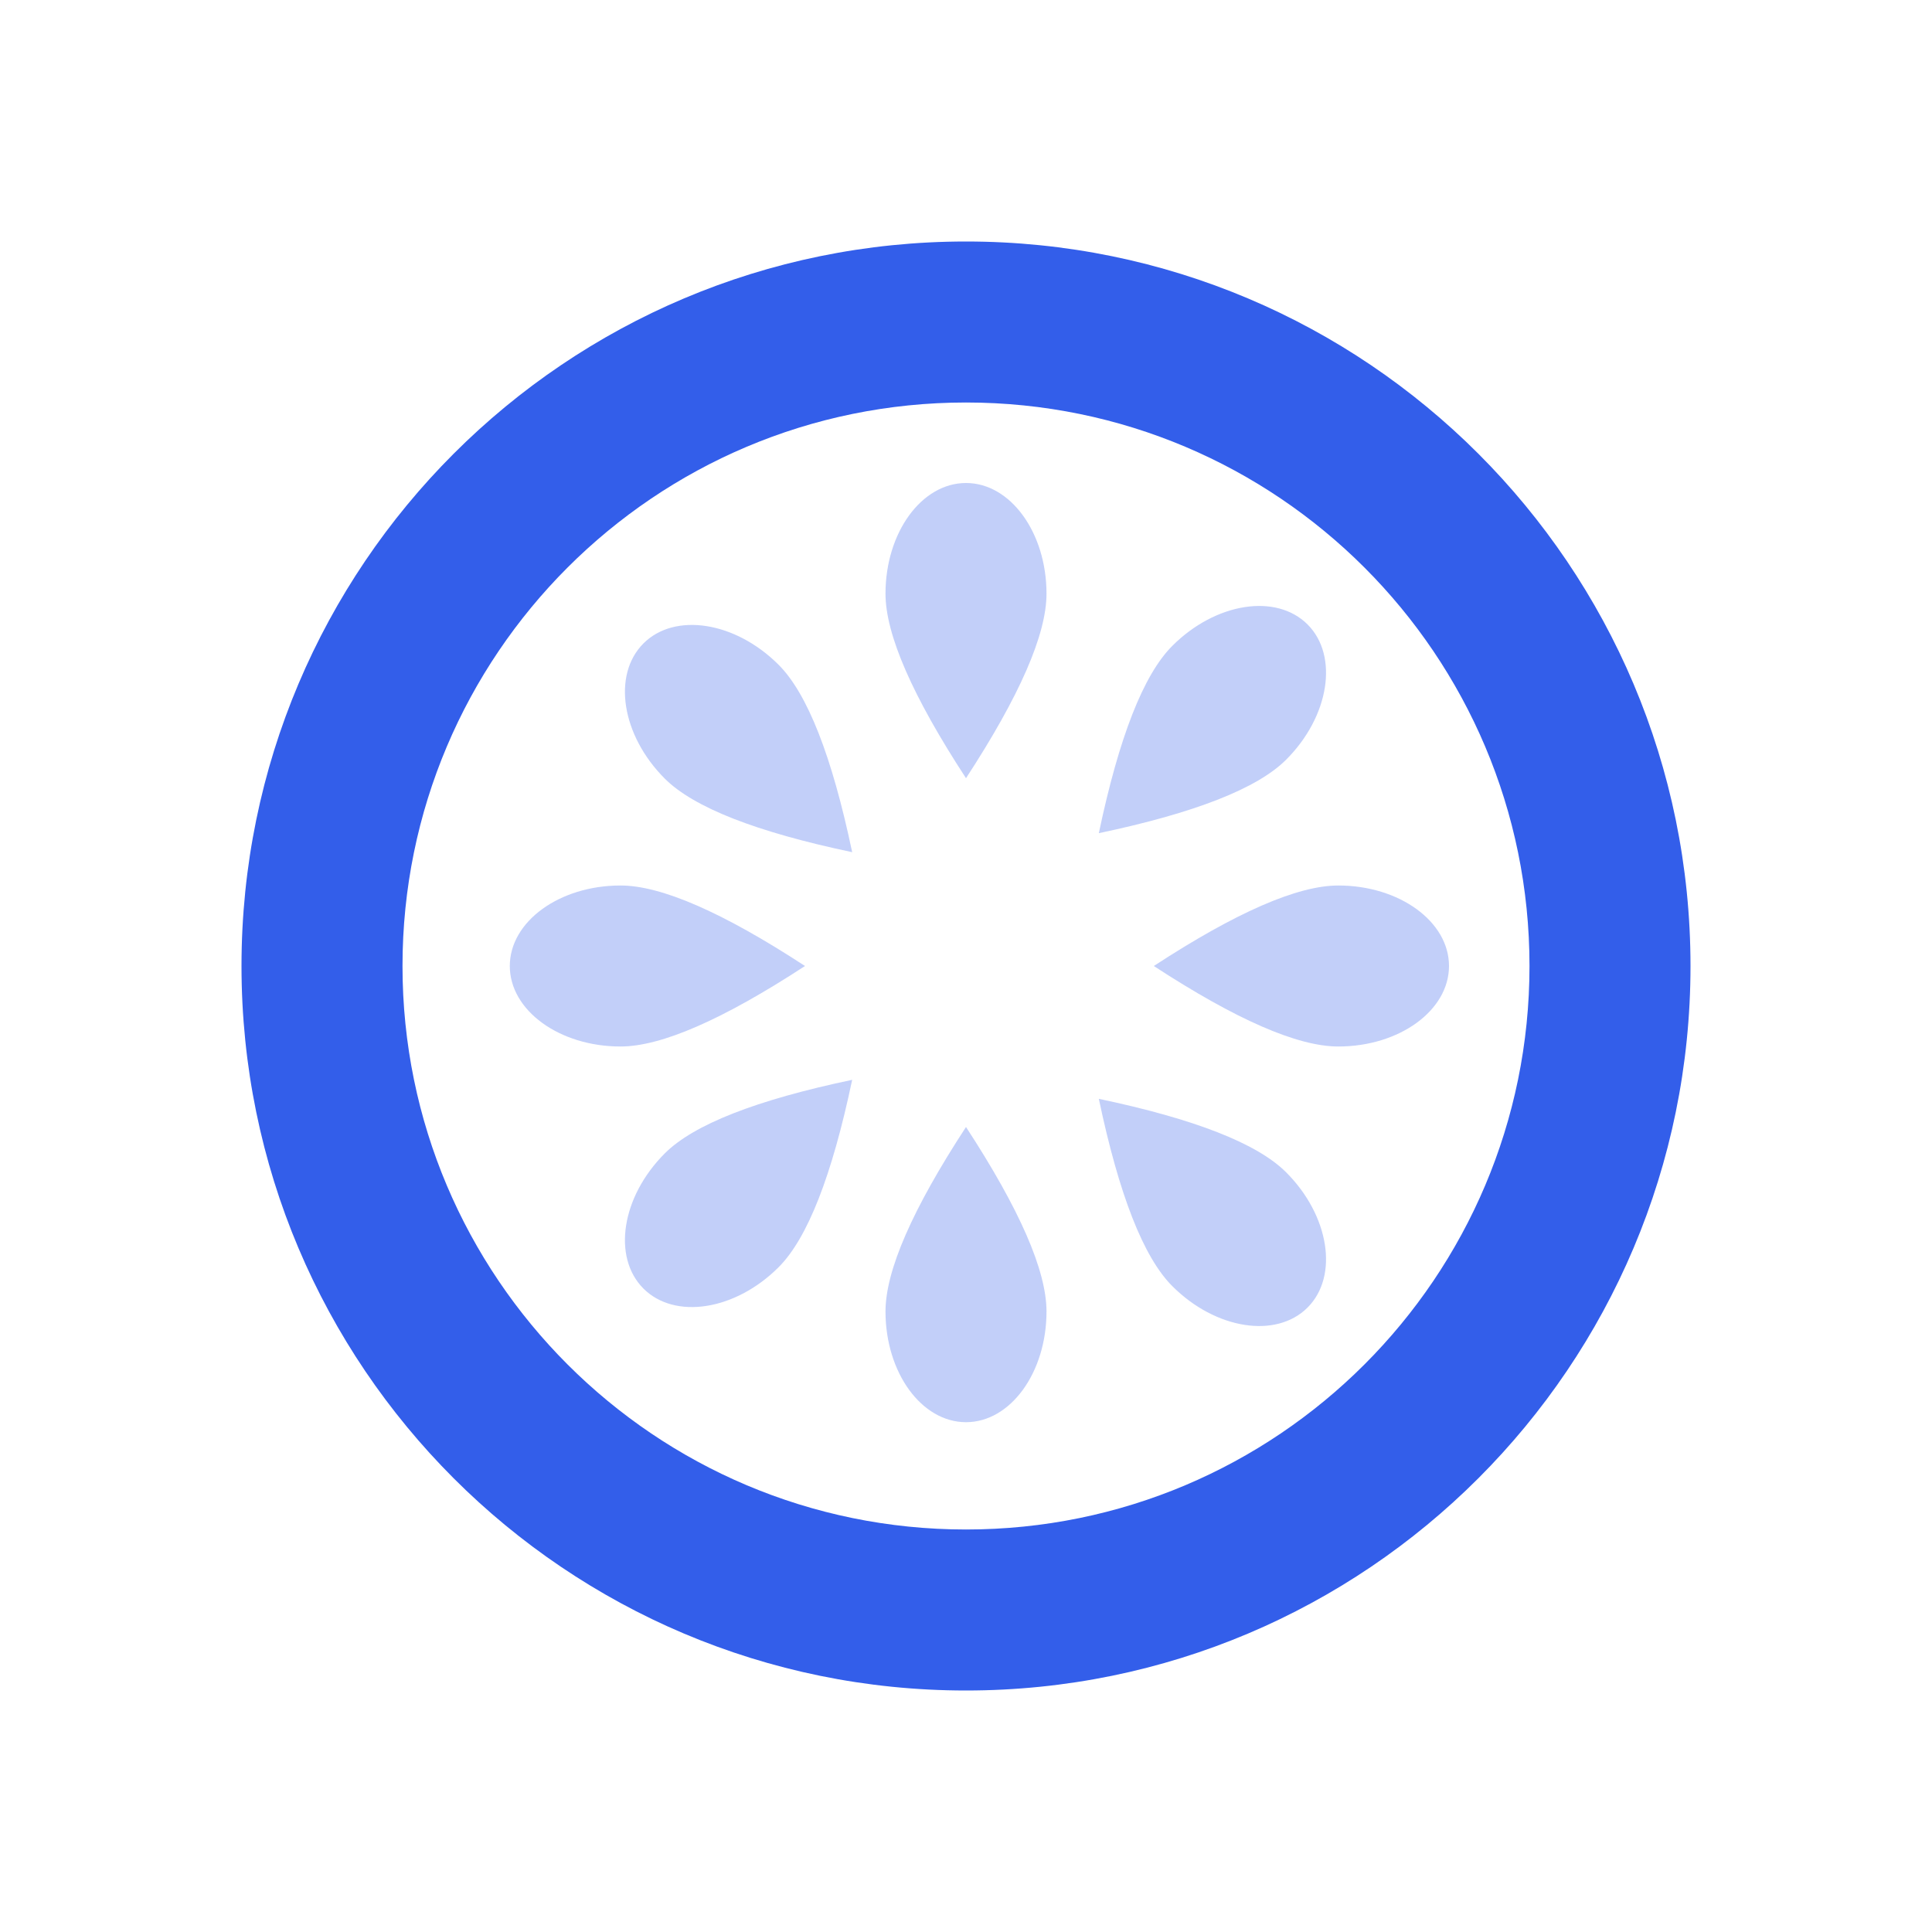 <svg xmlns="http://www.w3.org/2000/svg" xmlns:xlink="http://www.w3.org/1999/xlink" width="24" height="24" version="1.1" viewBox="0 0 24 24"><title>Stockholm-icons / Food / Orange</title><desc>Created with Sketch.</desc><g id="Stockholm-icons-/-Food-/-Orange" fill="none" fill-rule="evenodd" stroke="none" stroke-width="1"><rect id="bound" width="24" height="24" x="0" y="0"/><path id="Oval-68" fill="#335EEA" d="M12,19 C15.866,19 19,15.866 19,12 C19,8.134 15.866,5 12,5 C8.134,5 5,8.134 5,12 C5,15.866 8.134,19 12,19 Z M12,21 C7.029,21 3,16.971 3,12 C3,7.029 7.029,3 12,3 C16.971,3 21,7.029 21,12 C21,16.971 16.971,21 12,21 Z"/><path id="Combined-Shape" fill="#335EEA" d="M12,9.667 C11.333,8.645 11,7.881 11,7.375 C11,6.616 11.448,6 12,6 C12.552,6 13,6.616 13,7.375 C13,7.881 12.667,8.645 12,9.667 Z M12,14 C12.667,15.022 13,15.785 13,16.292 C13,17.051 12.552,17.667 12,17.667 C11.448,17.667 11,17.051 11,16.292 C11,15.785 11.333,15.022 12,14 Z M14.333,12 C15.355,11.333 16.119,11 16.625,11 C17.384,11 18,11.448 18,12 C18,12.552 17.384,13 16.625,13 C16.119,13 15.355,12.667 14.333,12 Z M10,12 C8.978,12.667 8.215,13 7.708,13 C6.949,13 6.333,12.552 6.333,12 C6.333,11.448 6.949,11 7.708,11 C8.215,11 8.978,11.333 10,12 Z M13.65,10.35 C13.901,9.156 14.205,8.381 14.563,8.023 C15.1,7.486 15.852,7.367 16.243,7.757 C16.633,8.148 16.514,8.9 15.977,9.437 C15.619,9.795 14.844,10.099 13.65,10.35 Z M10.586,13.414 C10.335,14.608 10.03,15.384 9.672,15.742 C9.135,16.279 8.384,16.397 7.993,16.007 C7.603,15.616 7.721,14.865 8.258,14.328 C8.616,13.97 9.392,13.665 10.586,13.414 Z M13.65,13.65 C14.844,13.901 15.619,14.205 15.977,14.563 C16.514,15.1 16.633,15.852 16.243,16.243 C15.852,16.633 15.1,16.514 14.563,15.977 C14.205,15.619 13.901,14.844 13.65,13.65 Z M10.586,10.586 C9.392,10.335 8.616,10.03 8.258,9.672 C7.721,9.135 7.603,8.384 7.993,7.993 C8.384,7.603 9.135,7.721 9.672,8.258 C10.03,8.616 10.335,9.392 10.586,10.586 Z" opacity=".3"/></g></svg>